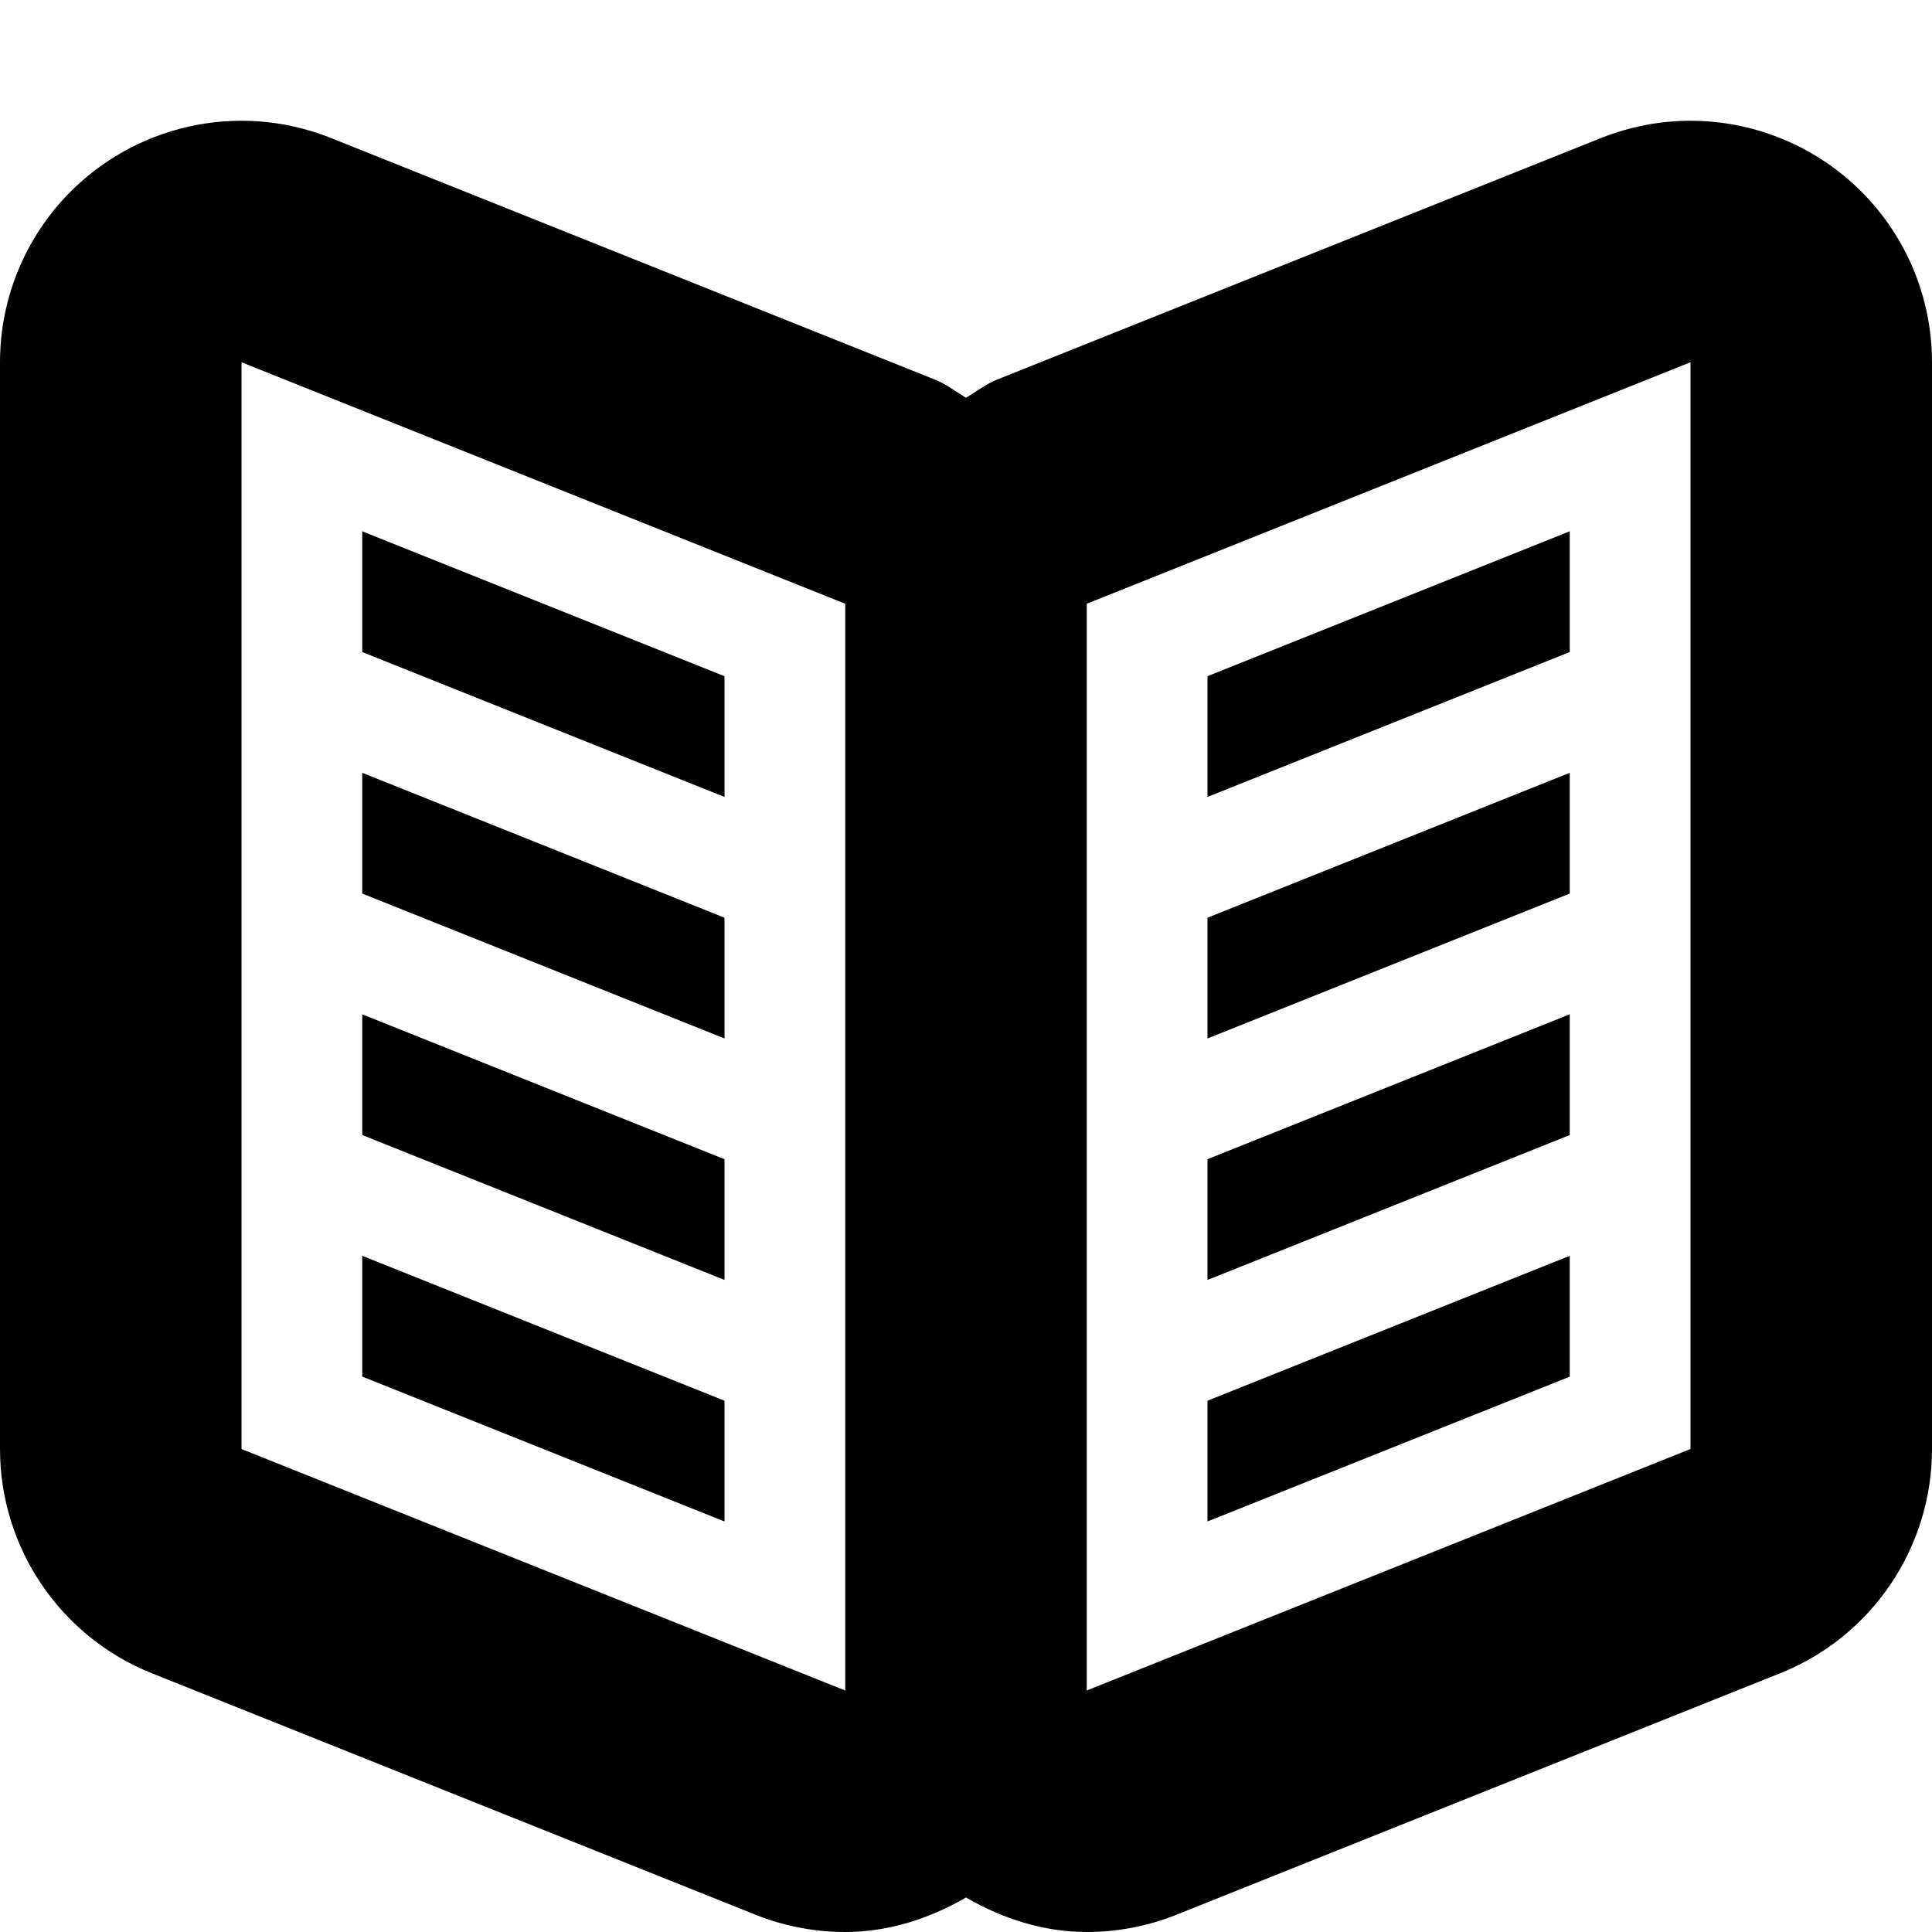 <svg height="320pt" viewBox="0 0 320 320" width="320pt" xmlns="http://www.w3.org/2000/svg"><path d="m302.422 26.879c-6.723-4.539-14.523-6.879-22.422-6.879-5.02 0-10.059.961-14.859 2.879l-100 40c-1.879.742-3.422 1.98-5.141 3-1.719-1.02-3.262-2.258-5.141-3l-100-40c-4.801-1.918-9.84-2.879-14.859-2.879-7.879 0-15.719 2.34-22.422 6.879-11 7.441-17.578 19.84-17.578 33.121v180c0 16.34 9.961 31.078 25.141 37.141l100 40c4.801 1.918 9.84 2.859 14.859 2.859 7 0 13.82-2.121 20-5.719 6.18 3.598 13 5.719 20 5.719 5.02 0 10.059-.941 14.859-2.859l100-40c15.18-6.062 25.141-20.801 25.141-37.141v-180c0-13.281-6.578-25.68-17.578-33.121zm-162.422 253.121-100-40v-180l100 40zm140-40-100 40v-180l100-40zm-160-128-60-24v20l60 24zm0 40-60-24v20l60 24zm0 40-60-24v20l60 24zm0 40-60-24v20l60 24zm140-24-60 24v20l60-23.98zm0-40-60 24v20l60-24zm0-40-60 24v20l60-24zm0-40-60 24v20l60-24zm0 0"/></svg>